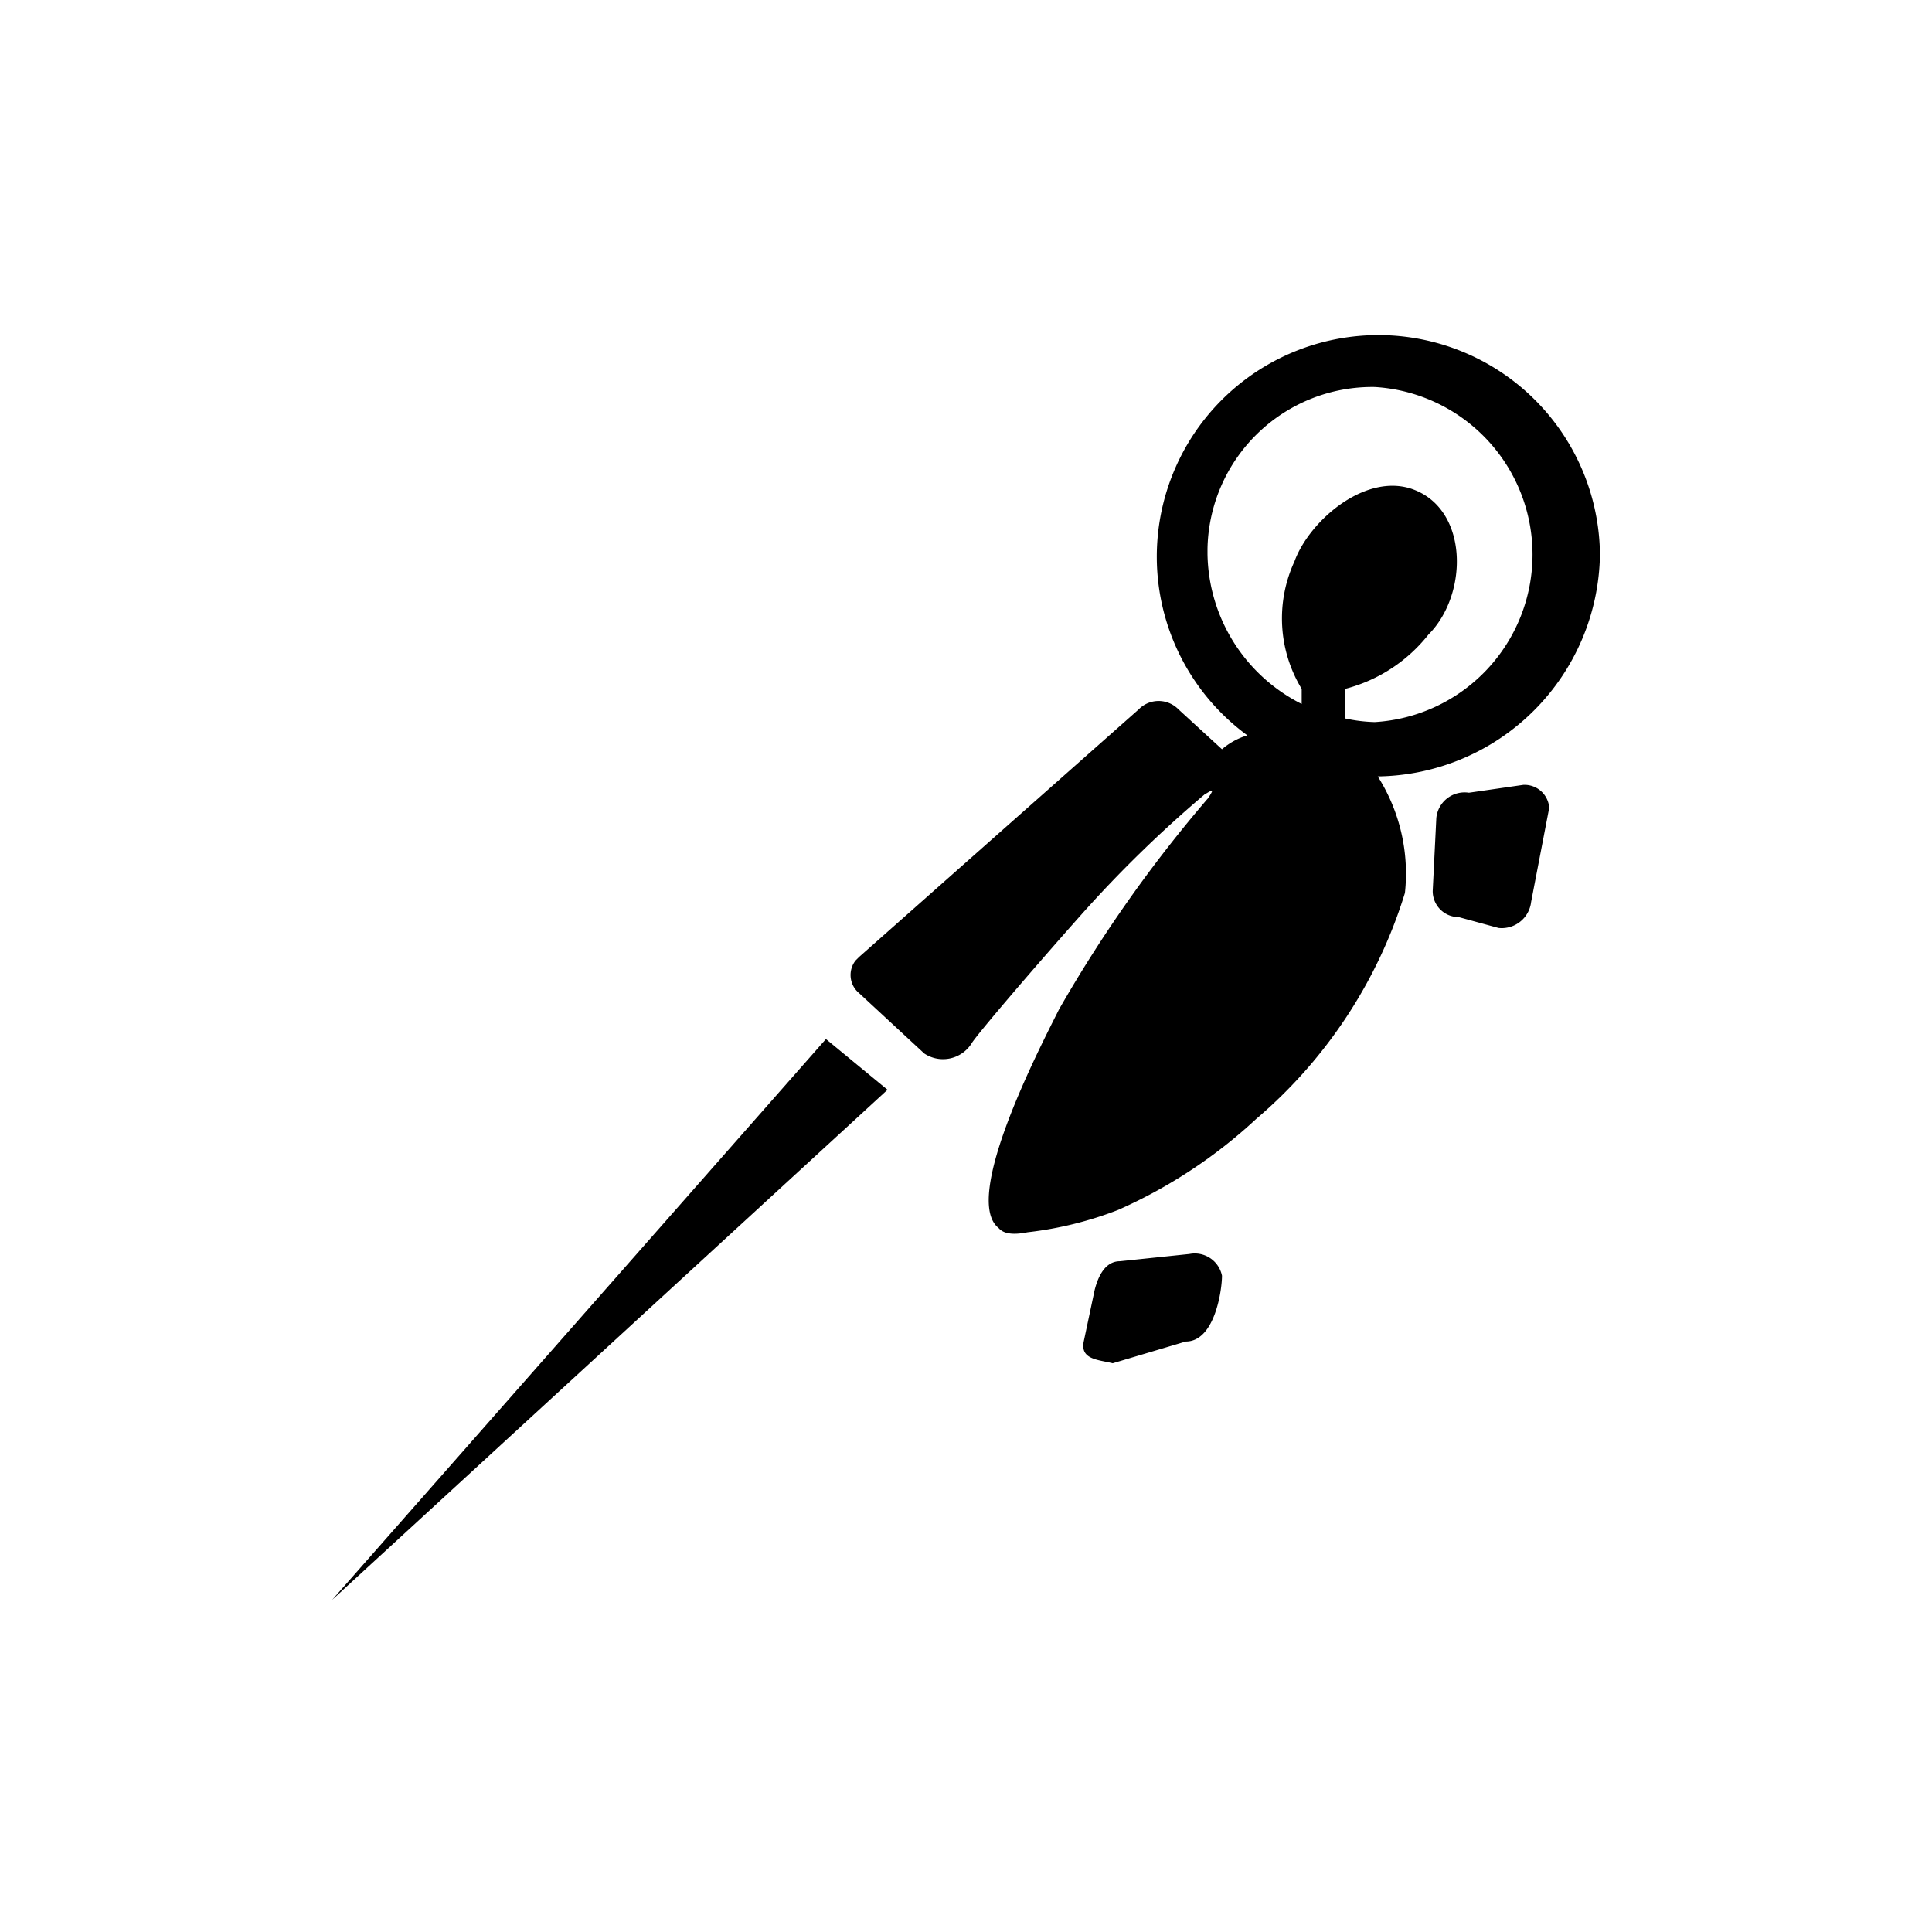 <svg id="Layer_1" data-name="Layer 1" xmlns="http://www.w3.org/2000/svg" viewBox="0 0 32 32"><defs><style>.cls-1{fill:none;}.cls-2{fill:currentColor;}</style></defs><title>rocket-turtle-cadet-blue</title><path class="cls-2" d="M19.7,20.77l-1.15.12c-.24,0-.36.24-.42.48l-.18.85h0c-.06.3.24.3.48.36l1.21-.36c.48,0,.6-.85.6-1.09A.46.46,0,0,0,19.7,20.77Z"/><polygon class="cls-2" points="5.5 26.5 14.7 18.05 13.68 17.21 5.5 26.5"/><path class="cls-2" d="M25.23,13l-.9.13a.47.47,0,0,0-.54.42l-.06,1.21a.43.43,0,0,0,0,0,.43.43,0,0,0,.43.43l.66.18a.49.49,0,0,0,.54-.43l.3-1.56v0A.41.41,0,0,0,25.23,13Z"/><path class="cls-2" d="M26.5,9.18a3.67,3.67,0,1,0-5.84,3,1.15,1.15,0,0,0-.42.23l-.72-.66h0a.46.46,0,0,0-.66,0l-4.63,4.1-.06.06a.39.39,0,0,0,.06.54l1.08,1a.56.56,0,0,0,.79-.18c.12-.18,1-1.21,1.8-2.11a20.26,20.26,0,0,1,2.05-2c.12-.07.18-.12.06.06a22.54,22.54,0,0,0-2.47,3.5c-.3.6-1.62,3.13-1,3.62h0c.06.07.18.13.48.07a6,6,0,0,0,1.5-.37,8.28,8.28,0,0,0,2.29-1.51,8,8,0,0,0,2.46-3.74,3,3,0,0,0-.45-1.93A3.73,3.73,0,0,0,26.5,9.18Zm-6.5,0V9.09a2.73,2.73,0,0,1,2.77-2.68,2.78,2.78,0,0,1,0,5.55,2.63,2.63,0,0,1-.49-.06v-.49a2.58,2.58,0,0,0,1.38-.9c.67-.67.67-2.11-.3-2.42-.78-.24-1.68.55-1.92,1.21a2.25,2.25,0,0,0,.12,2.11v.25A2.83,2.83,0,0,1,20,9.18Z"/></svg>
